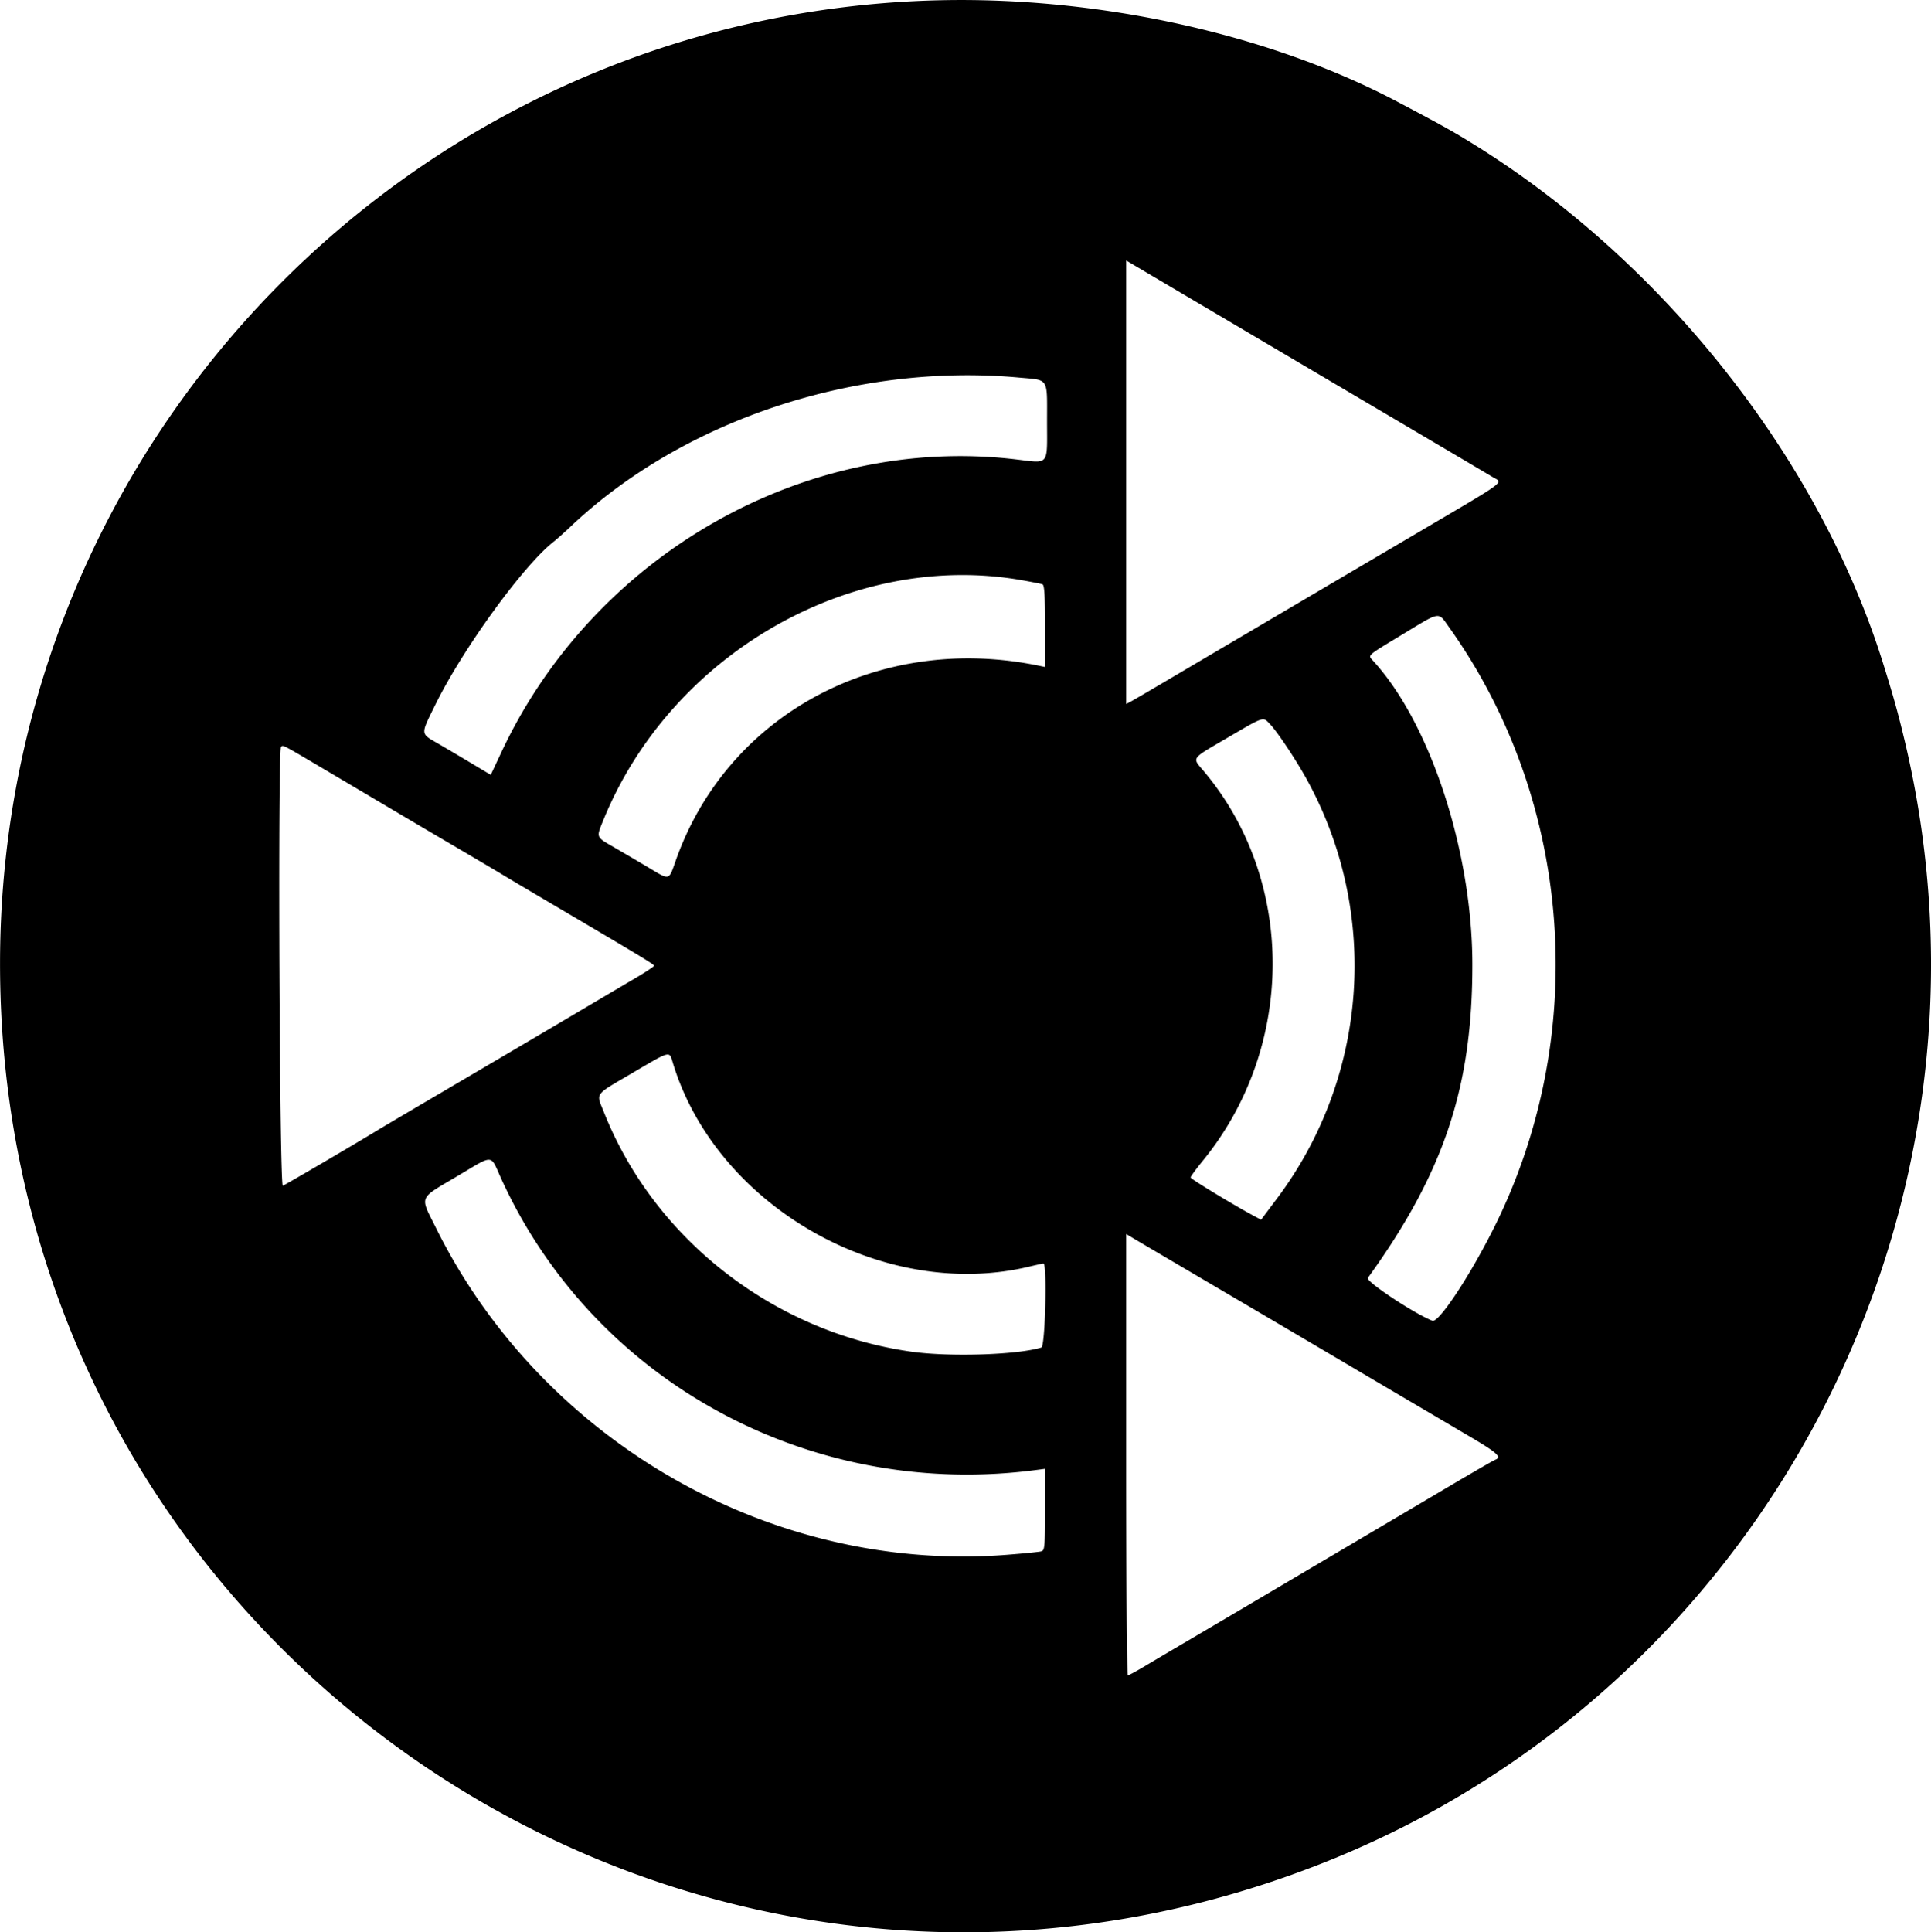<svg width="135.39mm" height="135.47mm" version="1.1" viewBox="0 0 135.39 135.47" xmlns="http://www.w3.org/2000/svg"><g transform="translate(-37.306 -80.962)"><path d="m103.14 80.981c-36.597 0.875-65.802 30.812-65.831 67.483-0.038 48.063 48.029 80.775 92.735 63.112 31.116-12.294 48.583-45.95 40.815-78.642-0.469-1.976-0.818-3.223-1.546-5.541-4.471-14.222-15.256-27.926-28.481-36.192-1.566-0.979-2.354-1.42-5.568-3.118-8.945-4.726-20.903-7.369-32.123-7.101zm18.301 21.301a14293 14293 0 0 0 12.395 7.321c6.468 3.818 7.515 4.437 8.14 4.811 0.719 0.43 1.141 0.118-5.224 3.865a20542 20542 0 0 0-17.868 10.529c-1.086 0.641-2.119 1.244-2.297 1.339l-0.323 0.173v-31.099l0.547 0.324c0.301 0.178 2.384 1.41 4.63 2.738zm-12.712 5.149c2.152 0.196 1.989-0.053 1.989 3.047 0 3.219 0.21 2.97-2.265 2.681-14.733-1.718-29.5 6.701-35.983 20.517l-0.755 1.609-1.312-0.787a226.86 226.86 0 0 0-2.37-1.4c-1.27-0.737-1.259-0.588-0.203-2.734 1.933-3.926 6.175-9.769 8.303-11.435 0.217-0.17 0.755-0.65 1.196-1.067 7.877-7.451 19.975-11.47 31.4-10.431zm0.171 14.198c0.722 0.126 1.394 0.258 1.495 0.294 0.137 0.049 0.182 0.771 0.182 2.931v2.866l-0.474-0.097c-11.176-2.295-21.8 3.416-25.415 13.663-0.506 1.434-0.392 1.405-1.911 0.498a227.11 227.11 0 0 0-2.417-1.42c-1.287-0.743-1.256-0.665-0.757-1.893 4.733-11.648 17.382-18.92 29.297-16.843zm30.018 3.322c8.715 12.235 9.895 28.785 3.017 42.322-1.698 3.342-3.771 6.444-4.198 6.28-1.25-0.48-4.696-2.764-4.526-3.001 5.342-7.392 7.34-13.395 7.327-22.014-0.012-7.905-2.957-16.896-6.961-21.253-0.376-0.409-0.504-0.296 2.127-1.887 2.65-1.603 2.414-1.57 3.214-0.447zm-12.562 6.781c0.558 0.594 1.872 2.58 2.635 3.982 5.06 9.297 4.227 20.757-2.127 29.24l-1.138 1.519-0.478-0.255c-1.402-0.748-4.461-2.604-4.463-2.708-1e-3 -0.067 0.383-0.592 0.852-1.167 6.505-7.962 6.535-19.642 0.071-27.317-0.831-0.986-0.954-0.813 1.663-2.344 2.608-1.526 2.481-1.485 2.983-0.95zm-66.261 3.193c1.579 0.934 3.724 2.204 4.766 2.823a1357.8 1357.8 0 0 0 4.448 2.622c1.404 0.823 2.847 1.678 3.208 1.899 0.361 0.22 1.936 1.154 3.5 2.076 6.288 3.703 7.145 4.222 7.145 4.32 0 0.056-0.607 0.459-1.349 0.894a973.56 973.56 0 0 0-2.734 1.614c-2.505 1.484-7.009 4.14-10.864 6.404-2.085 1.225-4.087 2.407-4.448 2.627-1.684 1.027-6.431 3.807-6.63 3.883-0.234 0.09-0.36-30.529-0.126-30.763 0.146-0.146 0.019-0.212 3.084 1.601zm24.373 20.503c3.017 10.072 14.752 16.794 25.015 14.329 0.481-0.116 0.924-0.212 0.985-0.215 0.266-0.012 0.122 5.804-0.146 5.887-1.67 0.517-6.4 0.672-9.081 0.298-9.644-1.345-18.049-7.877-21.583-16.773-0.562-1.415-0.74-1.165 1.976-2.763 2.71-1.594 2.595-1.563 2.834-0.763zm-12.036 8.132c6.475 14.241 21.633 22.524 37.452 20.465l0.693-0.09v2.853c0 2.59-0.023 2.859-0.255 2.929-0.14 0.042-1.239 0.153-2.442 0.246-16.463 1.277-32.563-7.936-39.99-22.884-1.159-2.334-1.288-2.017 1.493-3.669 2.591-1.538 2.276-1.554 3.05 0.149zm51.05 8.168a4919.2 4919.2 0 0 1 8.166 4.81 2437.5 2437.5 0 0 0 4.375 2.582c1.364 0.803 3.349 1.972 4.411 2.598 1.863 1.099 2.186 1.397 1.709 1.58-0.123 0.047-1.517 0.851-3.099 1.787a11016 11016 0 0 1-6.448 3.811 10286 10286 0 0 0-6.343 3.749c-1.524 0.901-3.919 2.315-5.323 3.141a893.78 893.78 0 0 0-3.491 2.063c-0.516 0.308-0.992 0.56-1.057 0.56-0.065 0-0.118-6.961-0.118-15.469v-15.469l0.474 0.285c0.261 0.156 3.296 1.944 6.744 3.972z" clip-rule="evenodd" fill="evenodd" fill-rule="evenodd" stroke-width=".265"/></g></svg>
